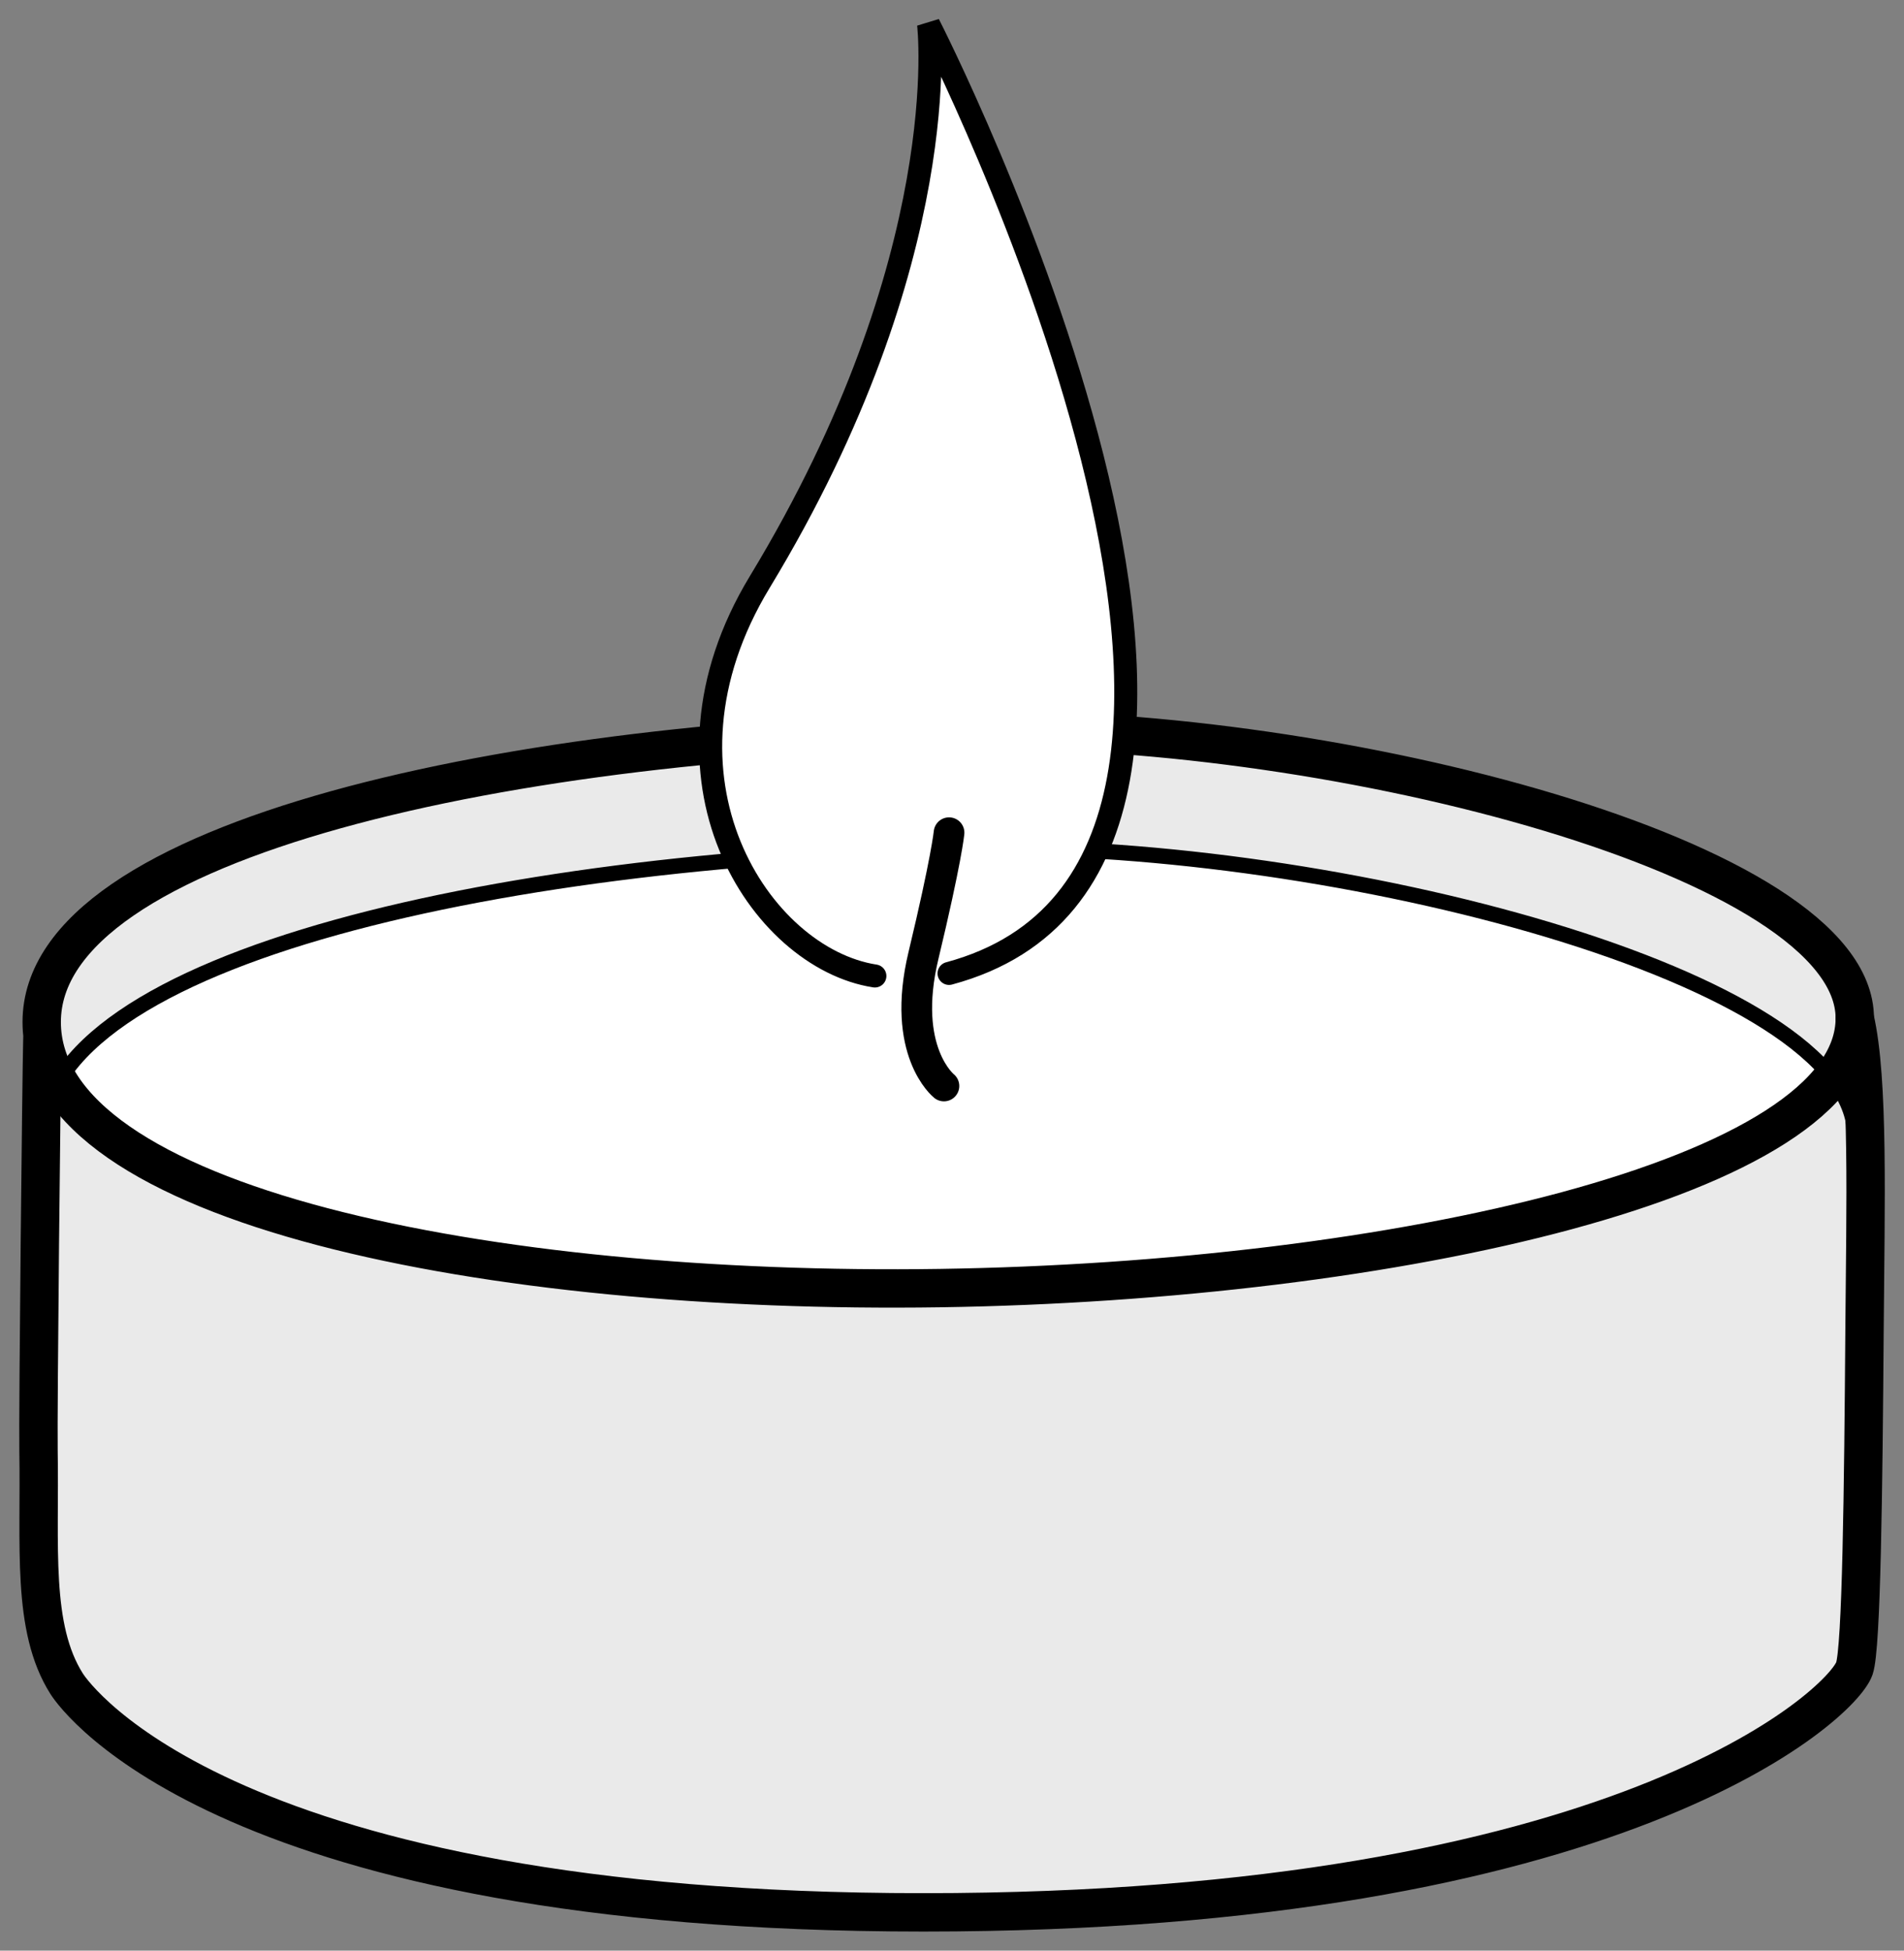 <?xml version="1.0" encoding="utf-8"?>
<!-- Generator: Adobe Illustrator 15.0.2, SVG Export Plug-In . SVG Version: 6.00 Build 0)  -->
<!DOCTYPE svg PUBLIC "-//W3C//DTD SVG 1.1//EN" "http://www.w3.org/Graphics/SVG/1.1/DTD/svg11.dtd">
<svg version="1.1"
	 id="svg2" xmlns:rdf="http://www.w3.org/1999/02/22-rdf-syntax-ns#" xmlns:cc="http://creativecommons.org/ns#" xmlns:svg="http://www.w3.org/2000/svg" xmlns:dc="http://purl.org/dc/elements/1.1/" xmlns:sodipodi="http://sodipodi.sourceforge.net/DTD/sodipodi-0.dtd" xmlns:inkscape="http://www.inkscape.org/namespaces/inkscape" inkscape:version="0.48.2 r9819" sodipodi:docname="file-Volumes-ramdisk-a.svg"
	 xmlns="http://www.w3.org/2000/svg" xmlns:xlink="http://www.w3.org/1999/xlink" x="0px" y="0px" width="500.387px"
	 height="512.5px" viewBox="0 0 500.387 512.5" enable-background="new 0 0 500.387 512.5" xml:space="preserve">
<rect x="0" y="0" width="500.387" height="512.5" fill="#808080" stroke="none"/>
<ellipse fill="#FFFFFF" cx="248.693" cy="282.25" rx="241" ry="68"/>
<sodipodi:namedview  inkscape:window-height="750" showgrid="false" objecttolerance="10" borderopacity="1" id="namedview24" inkscape:window-width="1086" fit-margin-right="5" fit-margin-bottom="5" inkscape:zoom="0.28028504" inkscape:cx="252.35392" inkscape:cy="136.65625" inkscape:window-x="0" inkscape:window-y="0" inkscape:window-maximized="0" inkscape:current-layer="svg2" guidetolerance="10" inkscape:pageopacity="0" inkscape:pageshadow="2" fit-margin-top="5" fit-margin-left="5" bordercolor="#666666" gridtolerance="10" pagecolor="#ffffff">
	</sodipodi:namedview>
<g id="Layer_2" transform="translate(-45.146,-45.156)">
	<path id="path5" inkscape:connector-curvature="0" fill="#EAEAEA" d="M53.922,319.73c0,0-0.672,141.16,2.016,150.565
		c2.688,9.41,4.728,28.185,49.07,47.724c79.315,34.957,214.031,35.358,306.512,17.479c100.828-19.496,120.32-51.762,120.32-51.762
		l2.016-166.699c0,0-12.77,28.901-91.418,49.069c-24.948,6.396-137.272,23.521-230.555,16.129
		C76.102,371.488,53.922,319.73,53.922,319.73z"/>
	<path id="path7" inkscape:connector-curvature="0" fill="#EAEAEA" d="M56.777,309.309c0,0-6.551-21.676,41.845-39.824
		c48.397-18.148,174.43-41.34,263.16-29.746c88.727,11.598,154.266,42.348,161.319,53.438c7.06,11.095,4.539,36.806,4.539,36.806
		s-15.629-20.168-48.397-31.258c-32.77-11.09-92.758-26.719-139.646-30.246c-46.883-3.531-126.539,4.031-154.266,9.578
		c-27.728,5.543-74.609,16.133-91.75,25.711c-17.142,9.577-32.771,23.188-32.771,23.188L56.777,309.309L56.777,309.309z"/>
</g>
<g id="Layer_1" transform="translate(-45.146,-45.156)">
</g>
<g id="Layer_3" transform="translate(-45.146,-45.156)">
	
		<path id="path11" inkscape:connector-curvature="0" fill="none" stroke="#000000" stroke-width="10.083" stroke-linecap="round" d="
		M532.598,312.679c0-42.02-137.289-76.973-229.969-75.629c-122.328,1.773-246.523,28.223-246.523,76.625
		c0,48.402,118,71.668,236.105,69.91C411.145,381.812,532.598,354.699,532.598,312.679z"/>
	
		<path id="path13" inkscape:connector-curvature="0" fill="none" stroke="#000000" stroke-width="10.083" stroke-linecap="round" d="
		M532.598,312.679c3.734,16.078,2.806,48.953,2.562,81.66c-0.31,42.031-0.789,83.765-2.668,89.183
		c-3.34,9.63-62.152,64.078-244.652,64.078c-182.496,0-222.676-56.112-225.172-60.051c-9.328-14.723-6.974-36.172-7.402-61.279
		c-0.168-9.586,0.773-99.188,1.008-107.884"/>
	
		<path id="path15" inkscape:connector-curvature="0" fill="none" stroke="#000000" stroke-width="4.033" stroke-linecap="round" d="
		M532.598,343.602c0-42.021-137.289-76.974-229.969-75.634c-122.328,1.777-246.523,28.223-246.523,76.625"/>
</g>
<g id="Layer_4" transform="translate(-45.146,-45.156)">
	<path id="path18" inkscape:connector-curvature="0" fill="#FFFFFF" d="M275.07,301.582c-30.176-4.664-61.387-52.16-30.25-103.516
		c51.759-85.367,44.363-146.535,44.363-146.535s112.927,220.473,5.379,249.379"/>
	
		<path id="path20" inkscape:connector-curvature="0" fill="none" stroke="#000000" stroke-width="6.05" stroke-linecap="round" d="
		M275.07,301.582c-30.176-4.664-61.387-52.16-30.25-103.516c51.759-85.367,44.363-146.535,44.363-146.535
		s112.927,220.473,5.379,249.379"/>
	
		<path id="path22" inkscape:connector-curvature="0" fill="none" stroke="#000000" stroke-width="8.066" stroke-linecap="round" d="
		M293.219,330.484c0,0-11.43-9.074-5.379-34.281s6.723-32.266,6.723-32.266"/>
</g>
</svg>
